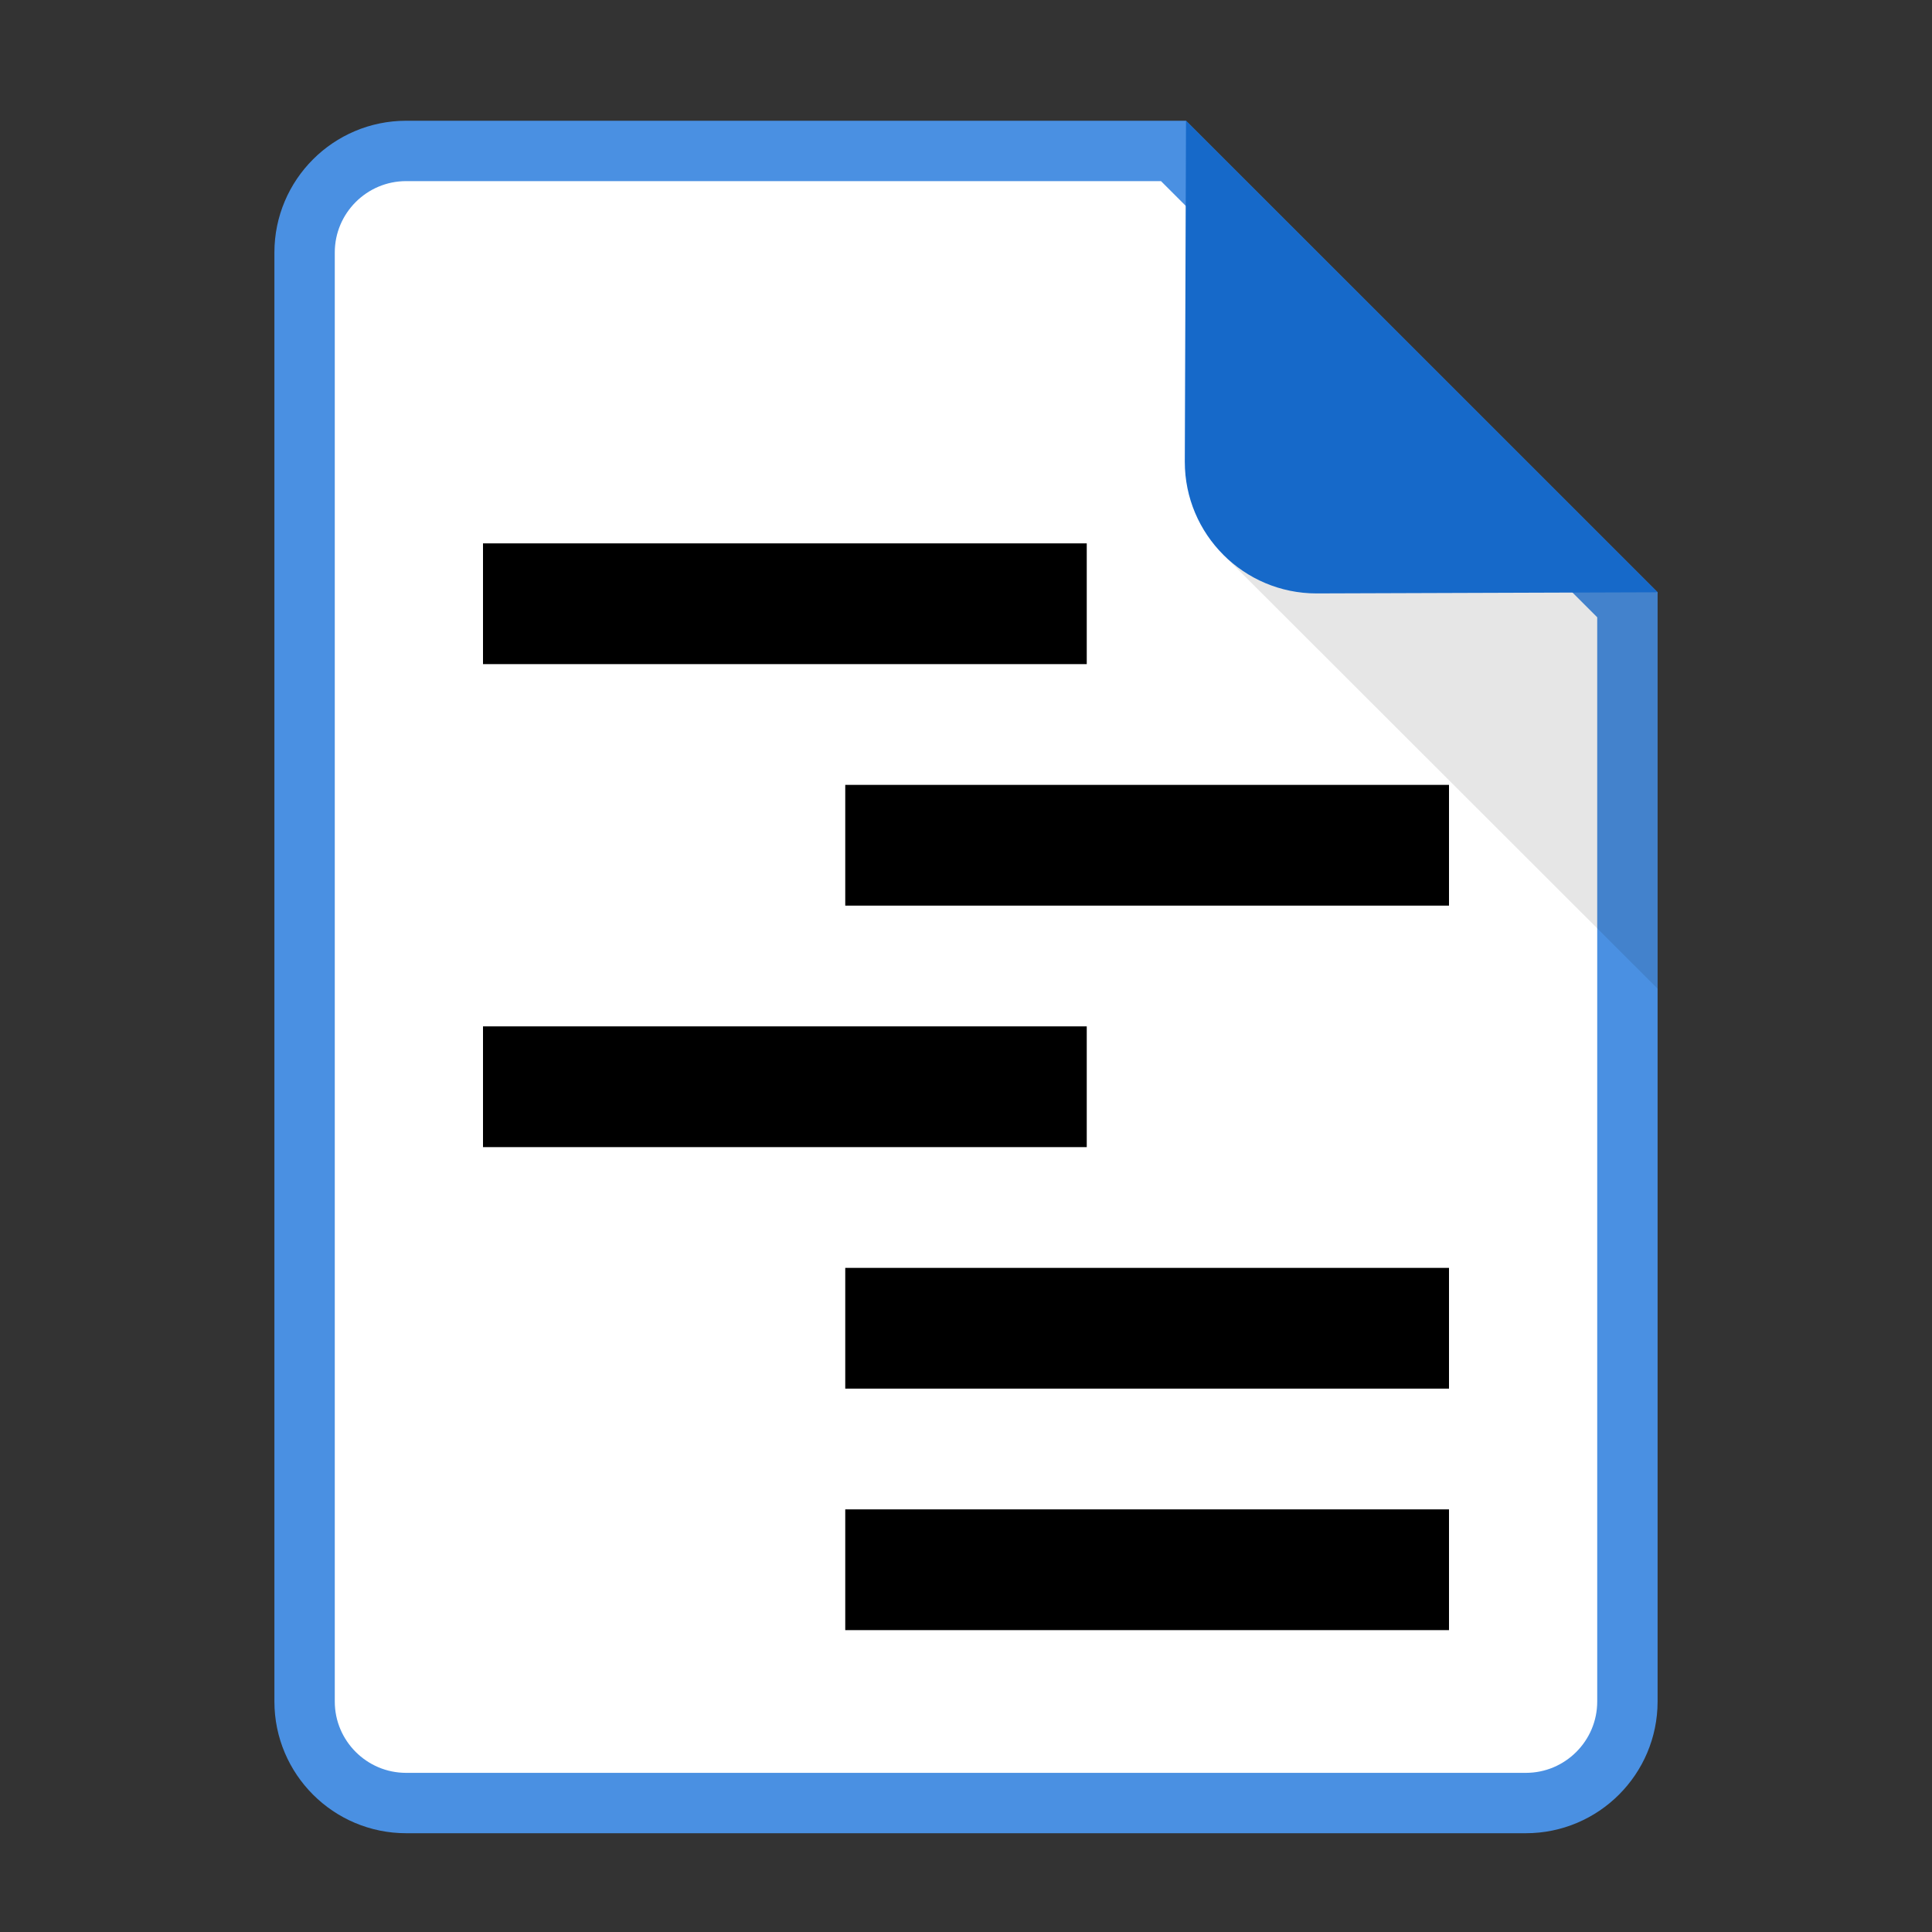 <?xml version="1.0" encoding="UTF-8"?>
<svg width="32px" height="32px" viewBox="0 0 32 32" version="1.1" xmlns="http://www.w3.org/2000/svg" xmlns:xlink="http://www.w3.org/1999/xlink">
    <rect x="0" y="0" width="32" height="32" fill="#333333" stroke="none"/>
    <!-- Generator: Sketch 53.2 (72643) - https://sketchapp.com -->
    <title>File_Script</title>
    <desc>Created with Sketch.</desc>
    <g id="File_Script" stroke="none" stroke-width="1" fill="none" fill-rule="evenodd">
        <g id="file" transform="translate(4, 2)">
            <g id="Group">
                <path d="M15.437,0.5 L2.727,0.5 C1.799,0.5 1.045,1.254 1.045,2.182 L1.045,26.182 C1.045,27.11 1.799,27.864 2.727,27.864 L21.273,27.864 C22.201,27.864 22.955,27.11 22.955,26.182 L22.955,8.017 L15.437,0.5 Z" id="Shape" stroke="#4A90E2" fill="#FFFFFF"></path>
                <polygon id="Shape" fill="#000000" opacity="0.1" points="16.261 7.188 23.455 14.375 23.455 7.829 16.261 0.643"></polygon>
                <path d="M15.644,0 L15.624,5.648 C15.624,6.852 16.601,7.829 17.806,7.829 L23.455,7.81 L15.644,0 L15.644,0 Z" id="Shape" fill="#1669C9"></path>
            </g>
        </g>
        <g id="Group" transform="translate(8, 9)" fill="#000000">
            <rect id="Rectangle-12-Copy-2" x="6" y="12" width="10" height="2"></rect>
            <rect id="Rectangle-12-Copy-6" x="6" y="16" width="10" height="2"></rect>
            <rect id="Rectangle-12-Copy-3" x="0" y="0" width="10" height="2"></rect>
            <rect id="Rectangle-12-Copy-4" x="6" y="4" width="10" height="2"></rect>
            <rect id="Rectangle-12-Copy-5" x="0" y="8" width="10" height="2"></rect>
        </g>
    </g>
</svg>